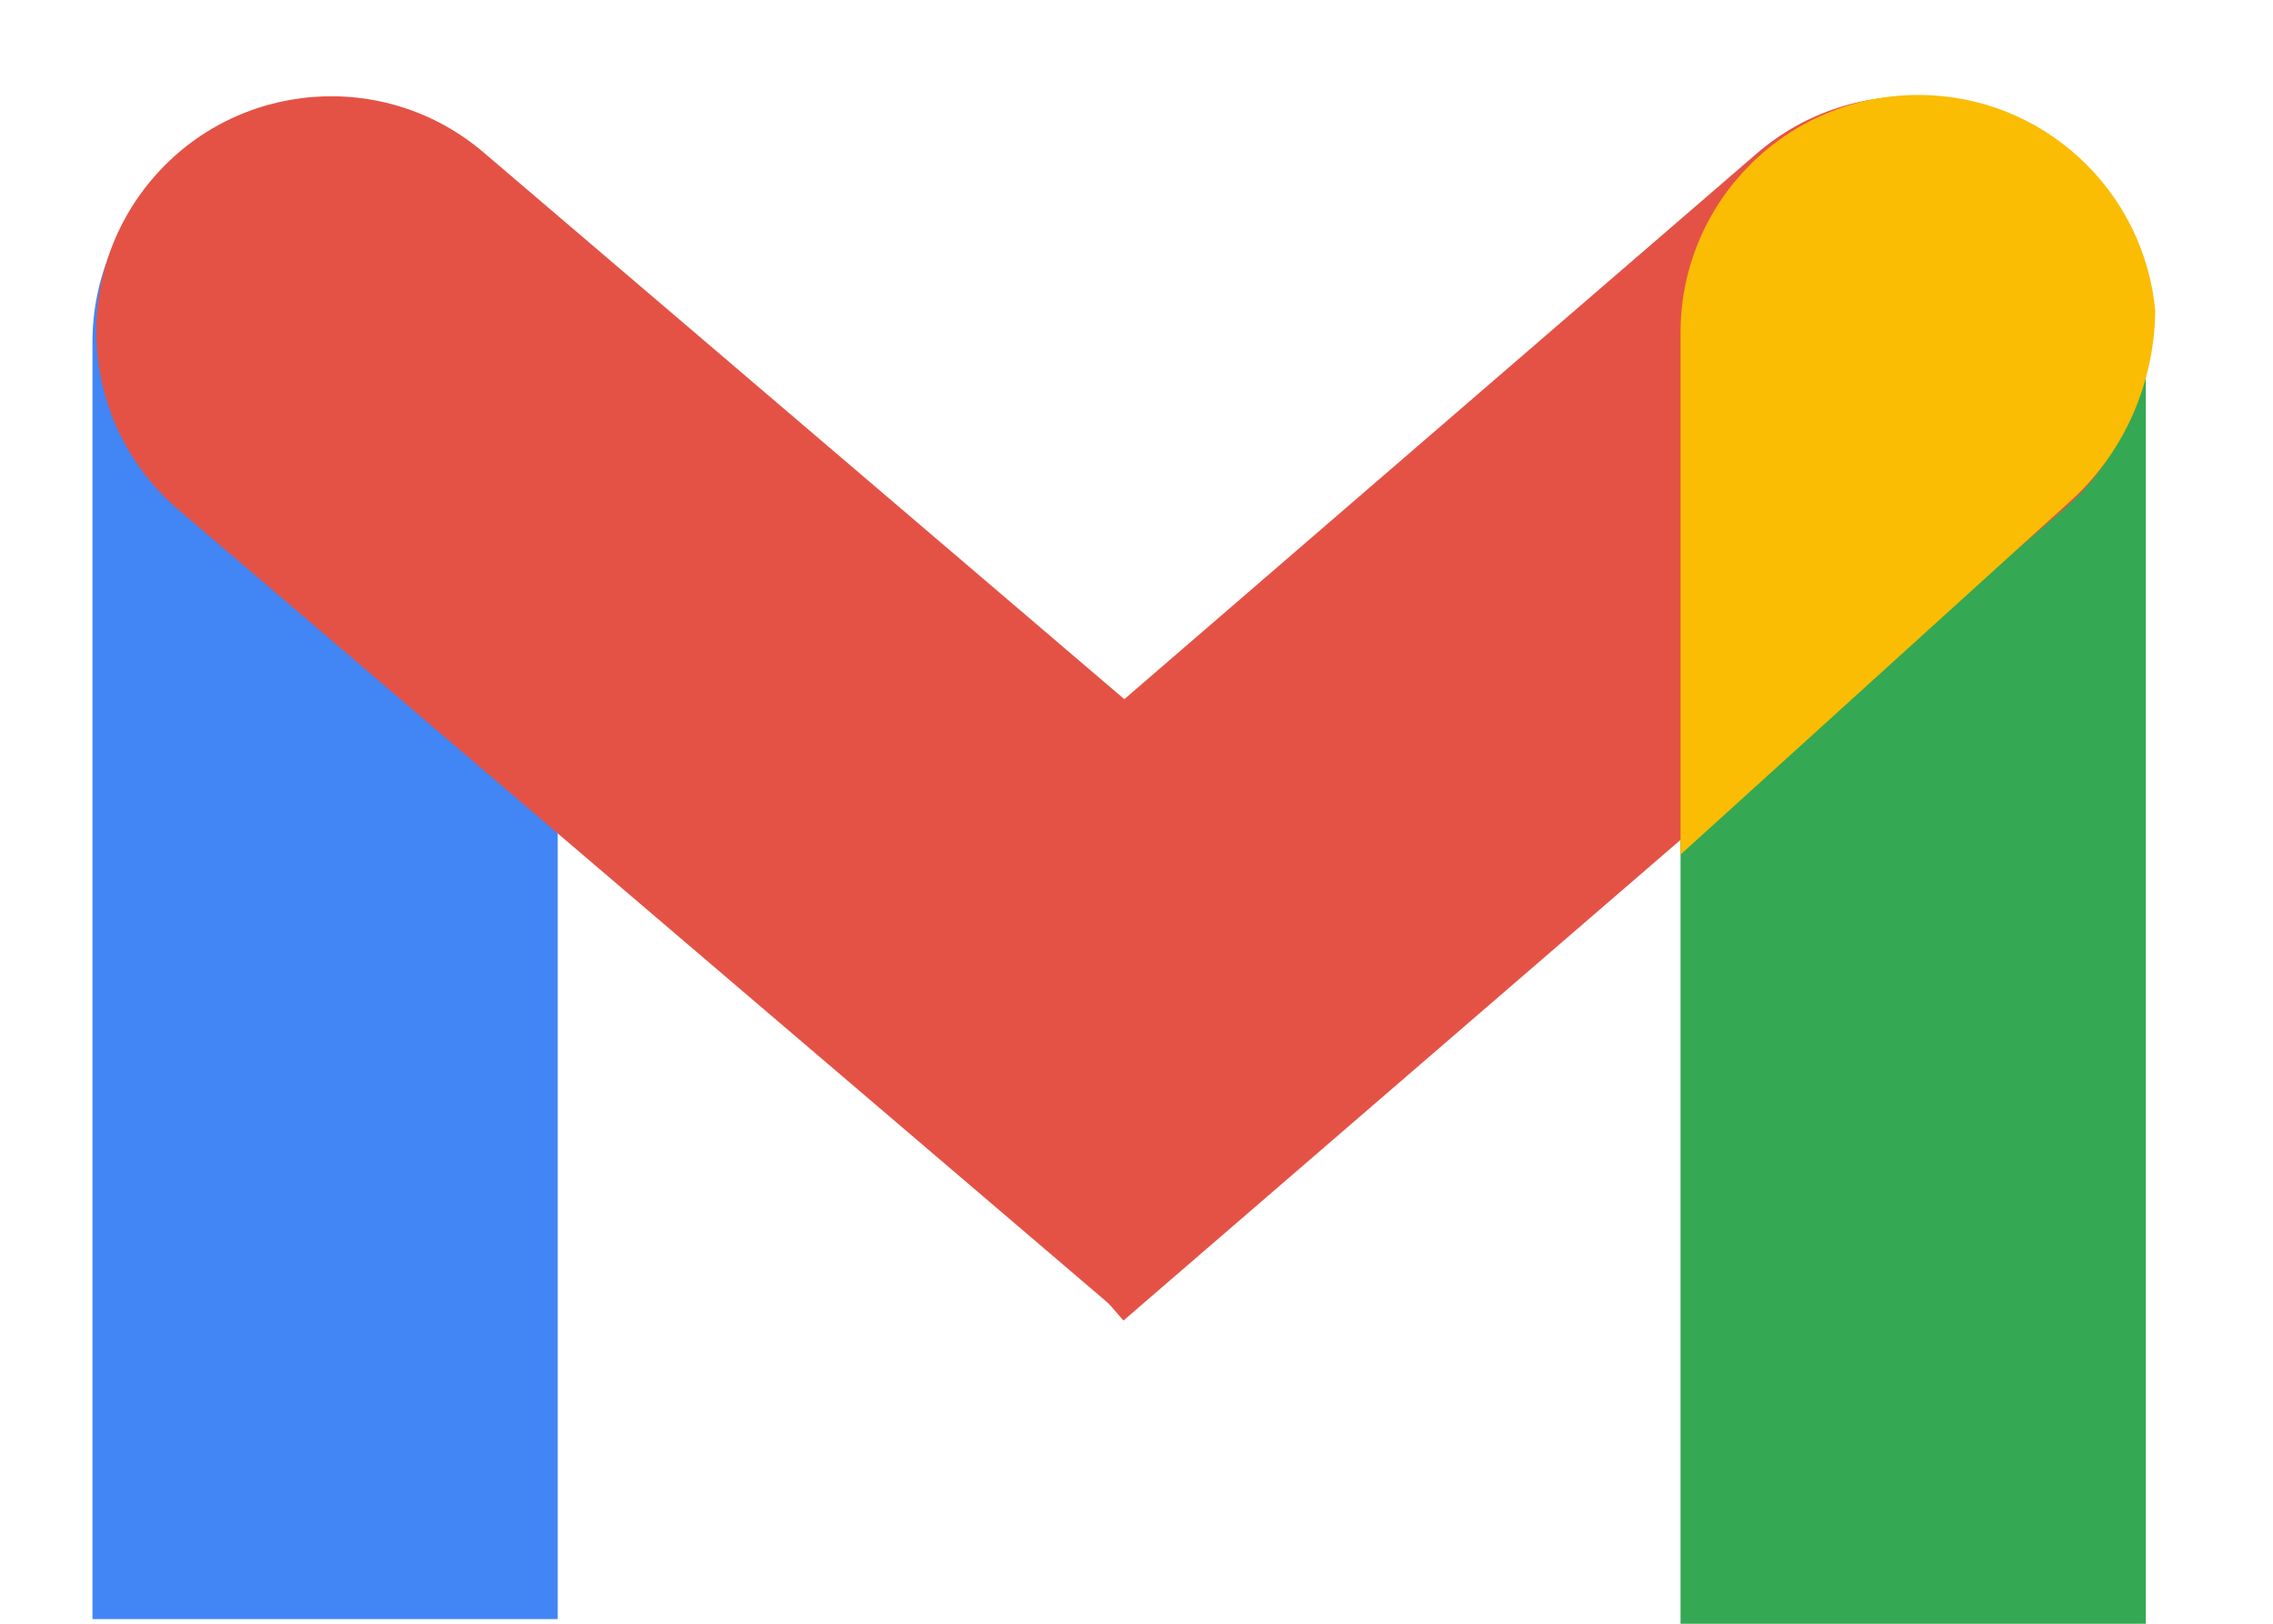 <svg width="35" height="25" viewBox="0 0 35 25" fill="none" xmlns="http://www.w3.org/2000/svg">
<path d="M1.424 5.264C1.424 3.286 3.028 1.682 5.006 1.682C6.984 1.682 8.588 3.286 8.588 5.264V24.928H1.424V5.264Z" fill="#4285F4"/>
<path d="M25.877 5.336C25.877 3.358 27.481 1.754 29.459 1.754C31.437 1.754 33.041 3.358 33.041 5.336V25H25.877V5.336Z" fill="#34A853"/>
<path d="M2.348 2.752C3.645 1.232 5.928 1.051 7.448 2.348L21.994 14.759L17.298 20.263L2.752 7.852C1.232 6.555 1.051 4.272 2.348 2.752Z" fill="#E45246"/>
<path d="M32.153 2.739C33.458 4.252 33.29 6.536 31.777 7.841L17.299 20.332L12.573 14.854L27.051 2.363C28.564 1.058 30.848 1.226 32.153 2.739Z" fill="#E45246"/>
<path fill-rule="evenodd" clip-rule="evenodd" d="M25.877 13.158V5.124C25.877 3.102 27.517 1.462 29.54 1.462C31.45 1.462 33.019 2.925 33.187 4.792C33.172 5.872 32.732 6.943 31.889 7.707L25.877 13.158Z" fill="#FBBC04"/>
</svg>